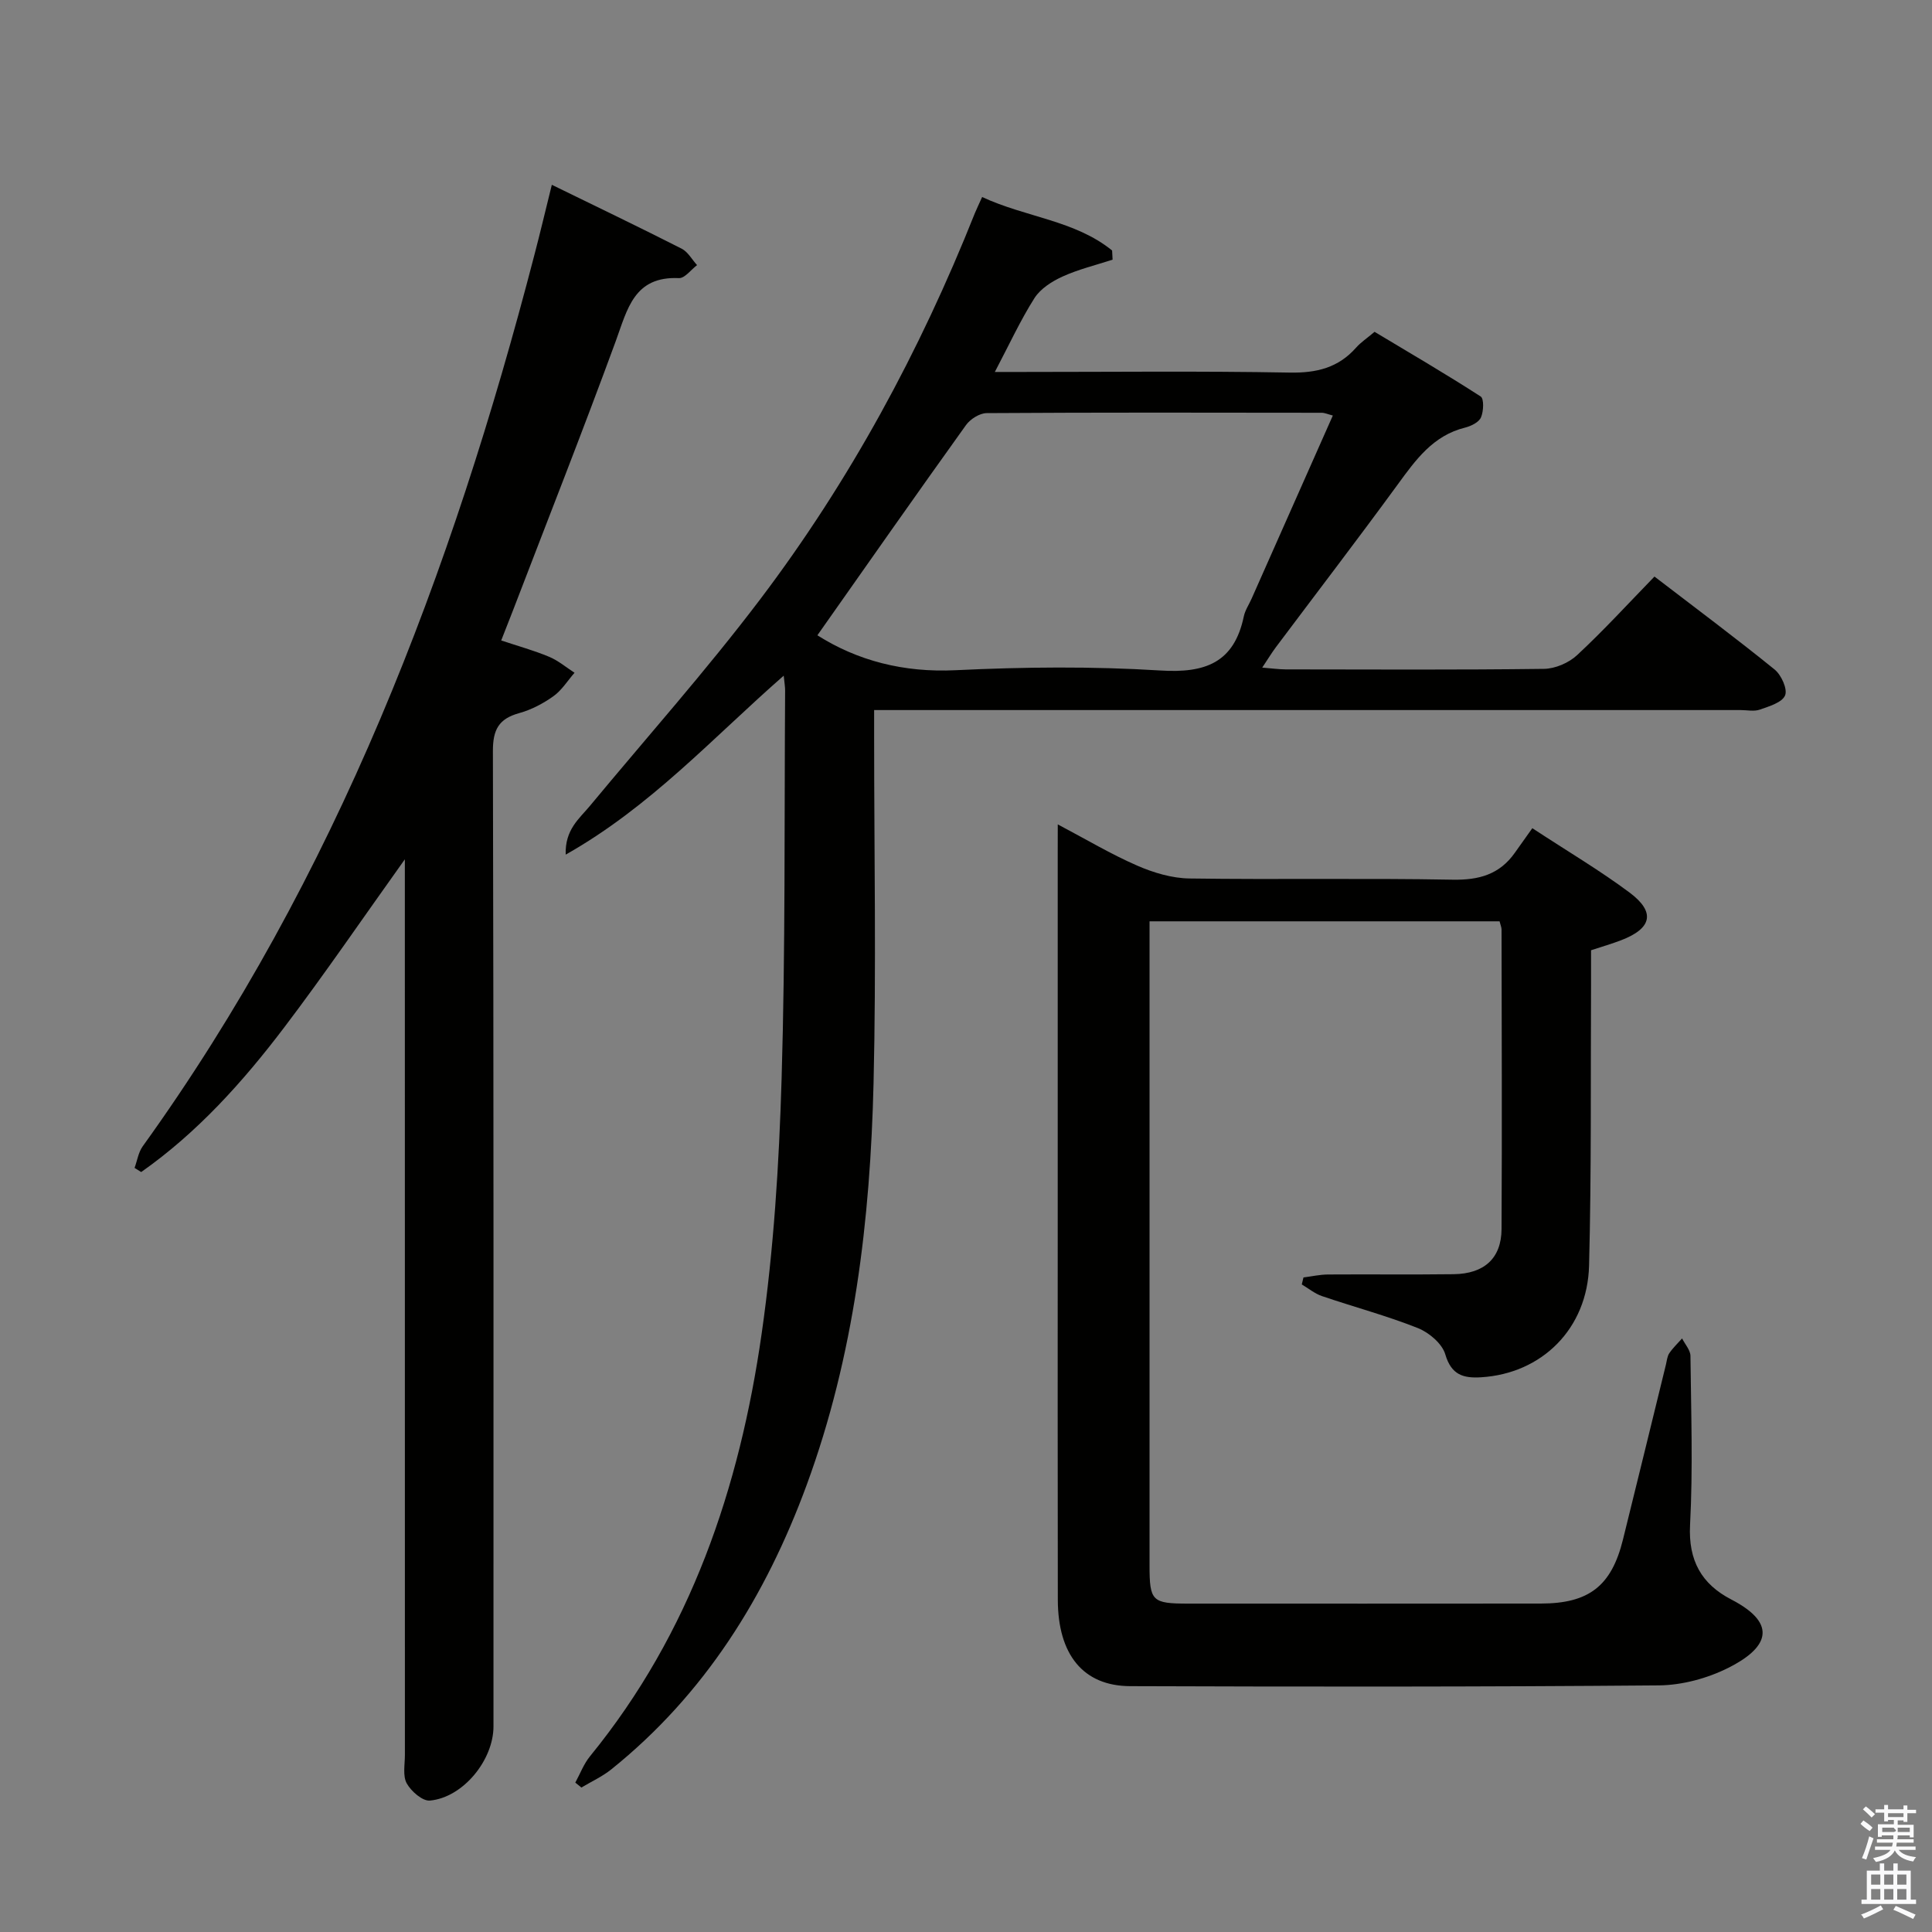 <svg enable-background="new 0 0 400 400" viewBox="0 0 400 400" xmlns="http://www.w3.org/2000/svg"><rect x="0" y="0" width="400" height="400" fill="#808080" stroke="none"/><path d="m385.2 377.6.6-.7c.6.4 1.3.9 1.9 1.5l-.6.7c-.8-.5-1.4-1-1.9-1.5zm.3 7.1c.6-1.4 1.1-2.9 1.5-4.5.3.1.6.3.9.4-.5 1.4-1 2.9-1.5 4.4zm.2-10.1.6-.6c.7.5 1.3 1.1 1.9 1.6l-.7.7c-.6-.6-1.2-1.2-1.8-1.7zm8.4-.8h.8v.9h1.8v.7h-1.8v1.8h-.8v-.3h-1.2v.9h3.3v2.6h-.8v-.4h-2.5c0 .3 0 .6-.1.8h3.4v.7h-3.5c0 .3-.1.6-.1.8h4v.7h-3.5c.7.9 1.9 1.3 3.6 1.5-.2.2-.4.5-.6.9-1.9-.3-3.2-1.1-3.8-2.3-.5 1.1-1.8 2-3.9 2.4-.2-.3-.4-.5-.6-.8 1.9-.4 3.1-.9 3.6-1.7h-3.2v-.7h3.5c.1-.2.1-.5.2-.8h-3.3v-.7h3.4c0-.2 0-.5 0-.8h-2.4v.3h-.8v-2.6h3.3v-.9h-1.2v.3h-.8v-1.8h-1.8v-.7h1.8v-.9h.8v.9h3.2zm-4.4 5.5h2.4c1-.3 0-.6 0-.9h-2.4zm1.2-3.1h3.2v-.8h-3.2zm4.4 2.2h-2.4v.9h2.5v-.9z" fill="#fafafb"/><path d="m389.2 385.8h.9v1.5h1.9v-1.5h.9v1.5h2.7v6h1.1v.9h-11.3v-.9h1.1v-6h2.7zm.2 8.7.5.8c-1.2.6-2.5 1.3-4 1.9-.2-.3-.3-.6-.6-.8 1.6-.6 3-1.3 4.1-1.9zm-2-4.3h1.9v-2.1h-1.9zm0 3.1h1.9v-2.2h-1.9zm2.7-3.1h1.9v-2.1h-1.9zm0 3.1h1.9v-2.2h-1.9zm2.4 1.3c1.4.6 2.7 1.2 4.1 1.8l-.5.9c-1.5-.7-2.8-1.4-4.1-1.9zm2.2-6.5h-1.9v2.1h1.9zm-1.9 5.2h1.9v-2.2h-1.9z" fill="#fafafb"/><g fill="#010100"><path d="m203.34 40.79c9.03 4.21 19.19 4.81 26.91 11.07.03.63.06 1.26.1 1.9-3.46 1.13-7.05 1.99-10.35 3.49-2.19.99-4.57 2.51-5.82 4.46-2.92 4.6-5.21 9.6-8.21 15.3h5.56c18.5 0 37-.21 55.49.13 5.56.1 10.05-.99 13.74-5.16.98-1.11 2.26-1.95 3.83-3.28 7.32 4.39 14.75 8.73 21.97 13.39.71.46.61 3.07.06 4.33-.43 1-2.03 1.79-3.25 2.1-6.69 1.64-10.28 6.71-14.04 11.86-8.25 11.29-16.76 22.4-25.15 33.59-.88 1.17-1.64 2.44-2.85 4.25 2.01.16 3.42.36 4.84.37 17.83.02 35.66.12 53.49-.11 2.33-.03 5.15-1.24 6.87-2.85 5.47-5.08 10.52-10.61 16.01-16.26 8.63 6.62 16.89 12.77 24.88 19.25 1.38 1.12 2.71 4.06 2.16 5.36-.62 1.47-3.3 2.26-5.23 2.94-1.19.42-2.64.09-3.97.09-57.66 0-115.32 0-172.98 0-1.96 0-3.92 0-6.42 0v5.76c0 23.83.45 47.67-.12 71.49-.68 28.32-3.98 56.33-13.84 83.17-8.48 23.06-21.08 43.33-40.46 58.9-1.87 1.5-4.12 2.52-6.19 3.76-.42-.34-.84-.68-1.26-1.02 1-1.83 1.75-3.87 3.05-5.46 20.85-25.54 30.97-55.57 35.54-87.55 2.49-17.39 3.6-35.05 4.12-52.63.8-26.79.55-53.61.73-80.42.01-.79-.14-1.59-.29-3.12-14.73 12.89-27.56 27.13-45.14 37.05-.17-5.19 2.81-7.43 5-10.07 11.78-14.21 24.09-28.03 35.23-42.74 18.56-24.51 33.11-51.4 44.48-79.98.38-.92.82-1.81 1.51-3.36zm-34.11 90.74c8.32 5.27 17.87 7.75 28.63 7.23 14.11-.68 28.32-.82 42.4.06 9.3.58 15.25-1.62 17.26-11.21.27-1.27 1.06-2.43 1.6-3.64 5.57-12.55 11.13-25.1 16.83-37.94-1.08-.28-1.69-.57-2.3-.57-23.12-.03-46.25-.08-69.37.07-1.46.01-3.4 1.24-4.29 2.49-10.33 14.4-20.49 28.92-30.76 43.51z"/><path d="m219 170.68c5.91 3.12 11.03 6.18 16.45 8.54 3.37 1.47 7.19 2.61 10.82 2.66 18.16.26 36.33-.09 54.49.25 5.46.1 9.71-1.09 12.87-5.57 1.16-1.64 2.32-3.27 3.62-5.09 7.48 4.9 14.06 8.79 20.14 13.33 5.42 4.05 4.63 7.43-1.79 9.88-1.85.71-3.77 1.26-6.19 2.06 0 2.37.01 4.83 0 7.3-.1 19.33.09 38.66-.41 57.98-.34 13.11-9.8 22.36-22.34 23.13-3.7.23-6.18-.48-7.43-4.75-.65-2.22-3.37-4.52-5.69-5.44-6.47-2.57-13.24-4.37-19.85-6.62-1.49-.51-2.78-1.59-4.17-2.41.12-.48.23-.96.35-1.45 1.69-.21 3.38-.6 5.08-.61 8.67-.06 17.33.05 26-.06 6.35-.08 9.9-3.3 9.93-9.36.11-20.66.03-41.33 0-61.99 0-.47-.22-.94-.41-1.71-23.91 0-47.84 0-72.47 0v5.34 127.99c0 7.42.51 7.93 8 7.93 24.33 0 48.66.02 73-.01 9.97-.01 14.63-3.63 17.01-13.22 3-12.07 5.93-24.16 8.9-36.24.2-.8.26-1.72.7-2.37.75-1.11 1.75-2.05 2.65-3.06.6 1.2 1.71 2.4 1.73 3.61.13 11.66.53 23.35-.08 34.99-.39 7.39 2.39 12.27 8.54 15.45 10.09 5.23 7.23 10.22-.64 14.16-4.32 2.16-9.51 3.57-14.32 3.62-36.49.31-72.99.29-109.49.16-9.74-.03-14.97-6.53-14.99-17.89-.05-26.33-.02-52.66-.02-78.99 0-25.16 0-50.33 0-75.49.01-1.77.01-3.55.01-6.05z"/><path d="m114.25 38.26c9.29 4.54 18.13 8.78 26.87 13.22 1.31.66 2.14 2.25 3.2 3.41-1.25.94-2.55 2.75-3.76 2.69-9.31-.42-10.66 6.44-13.08 13.06-6.86 18.71-14.18 37.25-21.32 55.86-.71 1.84-1.44 3.68-2.39 6.1 3.47 1.16 6.78 2.07 9.92 3.38 1.89.79 3.52 2.18 5.26 3.31-1.44 1.65-2.65 3.63-4.38 4.86-2.13 1.52-4.59 2.81-7.1 3.5-4.21 1.17-5.43 3.42-5.42 7.84.17 67.31.12 134.62.12 201.94 0 6.98-6.29 14.72-13.16 15.36-1.53.14-3.89-1.92-4.8-3.56-.86-1.56-.38-3.9-.38-5.89-.01-59.65-.01-119.3-.01-178.94 0-1.79 0-3.59 0-6.49-8.77 12.27-16.64 23.82-25.07 34.93-8.52 11.22-17.93 21.68-29.52 29.82-.46-.29-.91-.57-1.37-.86.55-1.5.79-3.22 1.68-4.46 40.14-55.77 63.99-118.68 81.1-184.56 1.22-4.65 2.32-9.32 3.61-14.52z"/></g></svg>